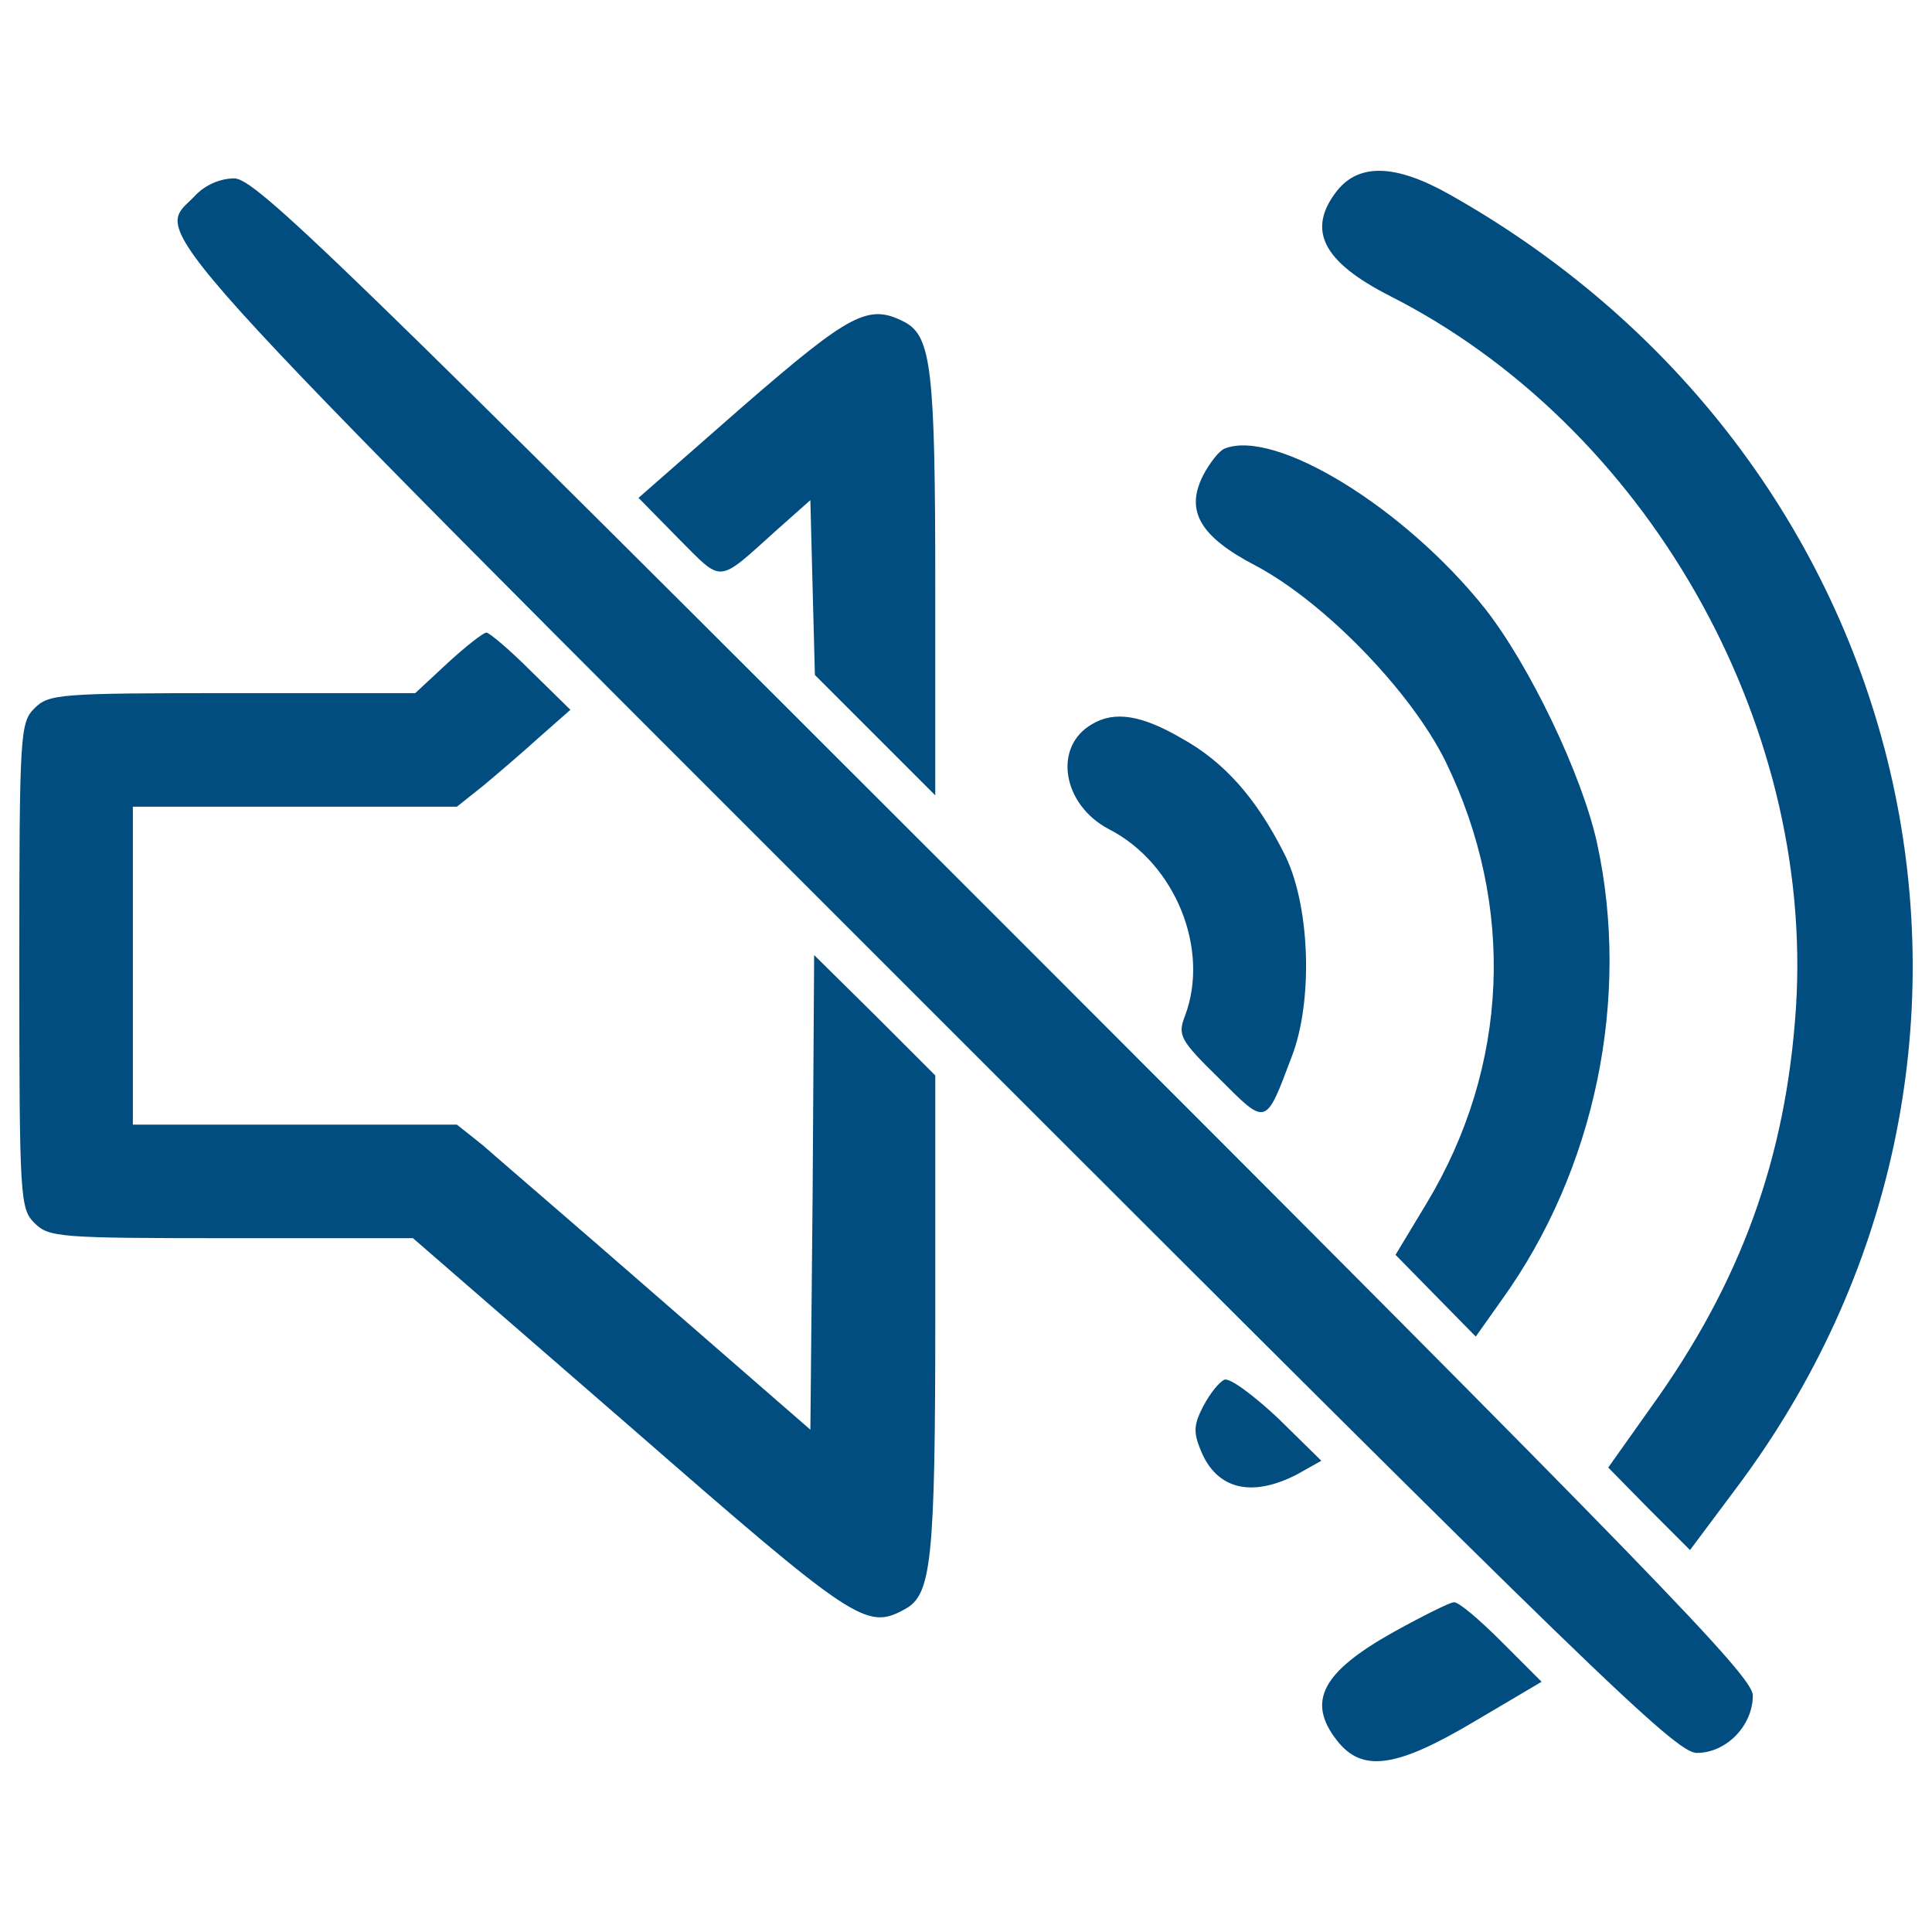 <?xml version="1.0" encoding="utf-8"?>
<!DOCTYPE svg PUBLIC "-//W3C//DTD SVG 1.1//EN" "http://www.w3.org/Graphics/SVG/1.1/DTD/svg11.dtd">
<svg version="1.1" xmlns="http://www.w3.org/2000/svg" xmlns:xlink="http://www.w3.org/1999/xlink" x="0px" y="0px" viewBox="0 0 1000 1000" enable-background="new 0 0 1000 1000" xml:space="preserve">
<g><g transform="translate(0,511) scale(0.1,-0.1)"><path d="M6921.5,4123.9c-160.6-203.7-74.4-368.3,270.4-544.6c1324.3-670,2198.1-2198.1,2104.1-3683c-50.9-779.7-286-1426.2-752.3-2072.7L8324.2-2486l211.6-215.5l211.6-211.6l231.2,309.5c1677,2221.6,995.2,5316.9-1477.1,6707.8C7223.2,4261,7035.1,4264.9,6921.5,4123.9z" fill="#014D80"/><path d="M1009,4096.5c-207.7-219.4-411.4,3.9,3784.9-4192.4c3451.9-3451.9,3879-3867.2,3988.7-3867.2c152.8,0,290,141,290,297.8c0,98-493.7,607.3-3871.1,3984.7C1749.5,3771.3,1322.5,4186.6,1212.7,4186.6C1138.3,4186.6,1059.9,4151.3,1009,4096.5z" fill="#014D80"/><path d="M3845.7,3007.2L3305,2533.1l207.7-211.6c231.2-231.2,195.9-235.1,505.4,43.1l176.3,156.7l11.7-454.5l11.8-450.6l309.5-309.5l313.5-313.5v1081.4c0,1116.7-19.6,1293-156.7,1367.4C4496.2,3540.1,4406,3493.1,3845.7,3007.2z" fill="#014D80"/><path d="M6337.7,2787.8c-27.4-11.7-74.5-70.5-109.7-137.1c-94-184.1-19.6-317.4,274.3-470.2c352.6-188.1,799.3-646.5,979.5-1010.9c364.4-748.4,329.1-1579-97.9-2288.2L7223.2-1385l207.6-211.6l207.7-211.6l133.2,188.1c485.9,673.9,670,1567.3,493.7,2370.4c-78.4,352.6-348.7,916.9-579.9,1210.7C7270.2,2482.2,6600.2,2893.6,6337.7,2787.8z" fill="#014D80"/><path d="M2317.7,1679l-168.5-156.7H1201c-893.3,0-948.2-3.9-1022.6-78.4c-74.4-74.4-78.4-129.3-78.4-1332.2c0-1202.9,3.9-1257.7,78.4-1332.1c74.4-74.5,129.3-78.4,1018.7-78.4h940.4l1128.4-979.5c1163.7-1014.8,1218.5-1050.1,1418.4-940.4c137.1,74.4,156.7,246.8,156.7,1524.1v1238.1l-313.5,313.5L4214,166.6l-7.8-1230.3l-11.7-1226.4l-783.6,681.7c-431,376.2-842.4,728.8-912.9,791.5l-133.2,105.8h-838.5H687.7v822.8v822.8h838.5h838.5l133.2,105.8c70.5,58.8,203.7,172.4,289.9,250.8l164.6,145l-203.7,199.8c-109.7,109.7-215.5,199.8-231.2,199.8C2501.8,1835.7,2411.7,1765.2,2317.7,1679z" fill="#014D80"/><path d="M5652,1361.6c-203.8-117.5-152.8-419.2,90.1-544.6c340.9-176.3,521.1-619.1,391.8-963.9c-39.2-101.9-27.4-125.4,176.3-325.2c246.8-246.8,239-250.7,376.1,113.6c113.6,293.9,94,799.3-43.1,1057.9c-141,278.2-305.6,466.3-525,587.7C5910.6,1408.6,5769.6,1432.1,5652,1361.6z" fill="#014D80"/><path d="M6337.7-2031.5c-27.4-11.7-74.5-70.5-109.7-137.1c-51-97.9-51-137.1-11.8-231.2c82.3-199.8,262.5-242.9,497.6-121.5l125.4,70.5l-223.3,219.4C6490.5-2113.7,6365.1-2019.7,6337.7-2031.5z" fill="#014D80"/><path d="M7215.3-3336.2c-372.2-207.7-454.5-360.5-293.9-564.2c129.3-164.6,305.6-141,713.1,101.9l344.8,203.7l-207.7,207.7c-113.6,113.6-223.3,207.7-246.8,203.7C7505.3-3183.4,7364.2-3253.9,7215.3-3336.2z" fill="#014D80"/></g></g>
</svg>